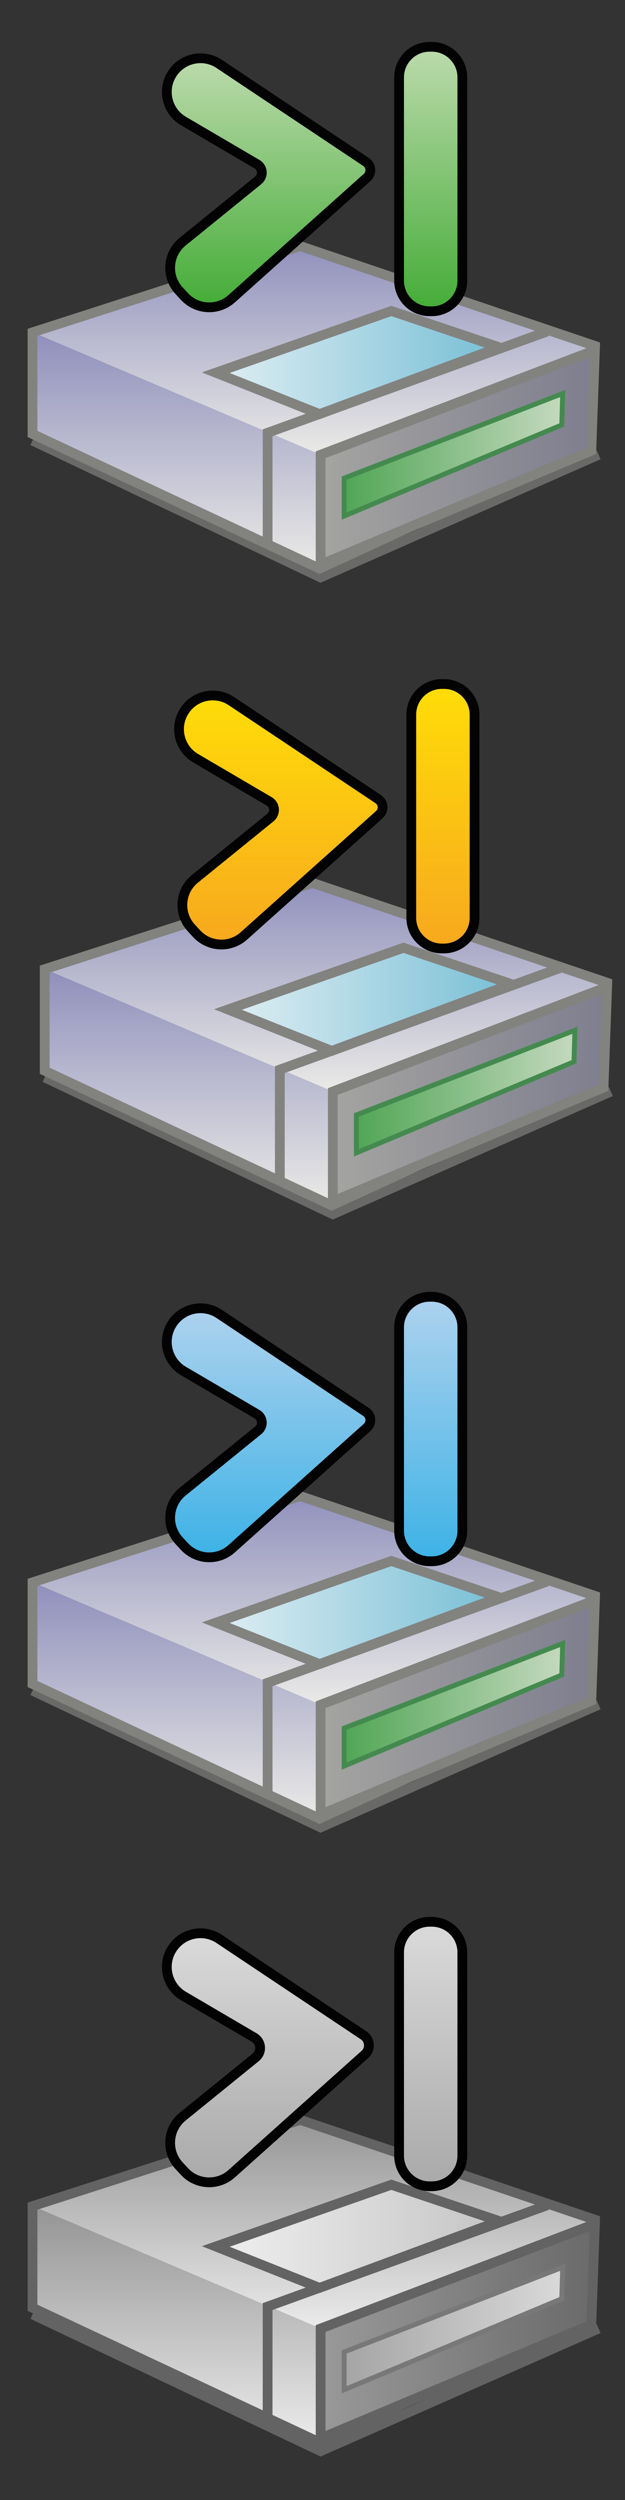 <?xml version="1.0" encoding="utf-8"?>
<!-- Generator: Adobe Illustrator 27.0.1, SVG Export Plug-In . SVG Version: 6.00 Build 0)  -->
<svg version="1.1" id="Calque_1" xmlns="http://www.w3.org/2000/svg" xmlns:xlink="http://www.w3.org/1999/xlink" x="0px" y="0px"
	 viewBox="0 0 512 2048" style="enable-background:new 0 0 512 2048;" xml:space="preserve">
<rect x="0" y="0" width="512" height="2048" fill="#333333" stroke="none"/>
<style type="text/css">
	.st0{opacity:0.5;fill:none;stroke:#949494;stroke-width:8;stroke-miterlimit:10;enable-background:new    ;}
	.st1{fill:url(#SVGID_1_);}
	.st2{fill:url(#SVGID_00000122679671850475966100000007474595516634185396_);}
	.st3{fill:none;stroke:#000000;stroke-miterlimit:10;}
	.st4{fill:none;stroke:#636363;stroke-width:8;stroke-miterlimit:10;}
	.st5{fill:url(#SVGID_00000170246768194702637830000012118087981980395928_);stroke:#636363;stroke-width:8;stroke-miterlimit:10;}
	.st6{fill:url(#SVGID_00000013910860319575740850000015979406951692512928_);stroke:#787878;stroke-width:4;stroke-miterlimit:10;}
	.st7{fill:url(#SVGID_00000132779153851743847150000013742674721890666419_);stroke:#636363;stroke-width:8;stroke-miterlimit:10;}
	.st8{opacity:0.5;fill:none;stroke:#A0A09F;stroke-width:8;stroke-miterlimit:10;enable-background:new    ;}
	.st9{fill:url(#SVGID_00000013160026605547968420000000060818949910060734_);}
	.st10{fill:url(#SVGID_00000070817190099378296420000002650288667273510577_);}
	.st11{fill:none;stroke:#82827F;stroke-width:8;stroke-miterlimit:10;}
	.st12{fill:url(#SVGID_00000121256315663583893680000003438822805300211849_);stroke:#82827F;stroke-width:8;stroke-miterlimit:10;}
	.st13{fill:url(#SVGID_00000001621310016912654180000004633662847300577468_);stroke:#448A4F;stroke-width:4;stroke-miterlimit:10;}
	.st14{fill:url(#SVGID_00000065035855780738691250000008752217177611681711_);stroke:#82827F;stroke-width:8;stroke-miterlimit:10;}
	.st15{fill:url(#SVGID_00000124863282506286438750000007455059597714462854_);}
	.st16{fill:url(#SVGID_00000098915495336952819760000003221528700558067861_);}
	.st17{fill:url(#SVGID_00000104665656431181147500000008305609994425631163_);stroke:#82827F;stroke-width:8;stroke-miterlimit:10;}
	.st18{fill:url(#SVGID_00000087389841855055371840000002368875751247814823_);stroke:#448A4F;stroke-width:4;stroke-miterlimit:10;}
	.st19{fill:url(#SVGID_00000146459206458149046450000000851413484986153917_);stroke:#82827F;stroke-width:8;stroke-miterlimit:10;}
	.st20{fill:url(#SVGID_00000173882248693272580780000016280717623250986630_);}
	.st21{fill:url(#SVGID_00000170958946330092322670000017647598910207733645_);}
	.st22{fill:url(#SVGID_00000045610741067909381270000012338404593080936068_);stroke:#82827F;stroke-width:8;stroke-miterlimit:10;}
	.st23{fill:url(#SVGID_00000065780854728476230350000004483901142651940765_);stroke:#82827F;stroke-width:8;stroke-miterlimit:10;}
	.st24{fill:url(#SVGID_00000039103245910429068030000016413038694467722133_);stroke:#448A4F;stroke-width:4;stroke-miterlimit:10;}
	.st25{fill:url(#SVGID_00000158027582046811198550000004110238316458339717_);stroke:#82827F;stroke-width:8;stroke-miterlimit:10;}
	.st26{fill:url(#SVGID_00000169540361820952405120000016960011673764681149_);stroke:#030304;stroke-width:8;stroke-miterlimit:10;}
	.st27{fill:url(#SVGID_00000121269492221393614500000014734248142336787109_);stroke:#030304;stroke-width:8;stroke-miterlimit:10;}
	.st28{fill:url(#SVGID_00000045582491859125590200000010927230186395806854_);stroke:#030304;stroke-width:8;stroke-miterlimit:10;}
	.st29{fill:url(#SVGID_00000103256359777408020350000007150154455624993925_);stroke:#030304;stroke-width:8;stroke-miterlimit:10;}
	.st30{fill:url(#SVGID_00000101789712297936054670000001293557792946317478_);stroke:#030304;stroke-width:8;stroke-miterlimit:10;}
	.st31{fill:url(#SVGID_00000008844738570105962920000005799348816712411526_);stroke:#030304;stroke-width:8;stroke-miterlimit:10;}
	.st32{fill:url(#SVGID_00000030451882174422978680000012058915828087633822_);stroke:#020203;stroke-width:8;stroke-miterlimit:10;}
	.st33{fill:url(#SVGID_00000173862788130279485100000016683392982625915546_);stroke:#020203;stroke-width:8;stroke-miterlimit:10;}
</style>
<polyline class="st0" points="26.63,1895.96 262.64,2008.01 490.41,1907.54 "/>
<linearGradient id="SVGID_1_" gradientUnits="userSpaceOnUse" x1="257.69" y1="314.71" x2="257.69" y2="140.46" gradientTransform="matrix(1 0 0 -1 0 2048)">
	<stop  offset="0" style="stop-color:#949494"/>
	<stop  offset="1" style="stop-color:#EBEBEB"/>
</linearGradient>
<polygon class="st1" points="28.04,1807.87 246.78,1733.29 487.34,1818.36 262.64,1907.54 "/>
<linearGradient id="SVGID_00000041269576322573223380000000814229415599284401_" gradientUnits="userSpaceOnUse" x1="144.21" y1="240.73" x2="144.21" y2="47.19" gradientTransform="matrix(1 0 0 -1 0 2048)">
	<stop  offset="0" style="stop-color:#949494"/>
	<stop  offset="1" style="stop-color:#EBEBEB"/>
</linearGradient>
<polygon style="fill:url(#SVGID_00000041269576322573223380000000814229415599284401_);" points="26.63,1807.27 261.79,1907.1 
	261.79,2000.81 26.63,1890.5 "/>
<path class="st3" d="M366.71,1991.99"/>
<polygon class="st4" points="26.63,1890.5 26.63,1807.27 245.94,1736.59 487.34,1818.36 484.39,1898.42 261.79,2000.81 "/>
<linearGradient id="SVGID_00000107578071879035687600000006155551326611575965_" gradientUnits="userSpaceOnUse" x1="262.64" y1="138.315" x2="487.35" y2="138.315" gradientTransform="matrix(1 0 0 -1 0 2048)">
	<stop  offset="0" style="stop-color:#999999"/>
	<stop  offset="1" style="stop-color:#6A6A6A"/>
</linearGradient>
<path style="fill:url(#SVGID_00000107578071879035687600000006155551326611575965_);stroke:#636363;stroke-width:8;stroke-miterlimit:10;" d="
	M262.64,1997.51c0-1.98,0-89.97,0-89.97l224.71-85.68l-2.95,82.37L262.64,1997.51z"/>
<polyline class="st4" points="219.23,1982.7 219.24,1889.54 448.37,1806.51 "/>
<linearGradient id="SVGID_00000086666451447838029300000016250031407983856537_" gradientUnits="userSpaceOnUse" x1="281.94" y1="140.46" x2="460.94" y2="140.46" gradientTransform="matrix(1 0 0 -1 0 2048)">
	<stop  offset="0" style="stop-color:#A5A5A5"/>
	<stop  offset="1" style="stop-color:#D9D9D9"/>
</linearGradient>
<polygon style="fill:url(#SVGID_00000086666451447838029300000016250031407983856537_);stroke:#787878;stroke-width:4;stroke-miterlimit:10;" points="
	281.94,1926.69 460.94,1857.34 460.2,1883.12 281.94,1957.74 "/>
<linearGradient id="SVGID_00000181059869148907921310000013618290378099350916_" gradientUnits="userSpaceOnUse" x1="176.76" y1="216.02" x2="409.1" y2="216.02" gradientTransform="matrix(1 0 0 -1 0 2048)">
	<stop  offset="0" style="stop-color:#EFEFEF"/>
	<stop  offset="1" style="stop-color:#C5C5C5"/>
</linearGradient>
<polygon style="fill:url(#SVGID_00000181059869148907921310000013618290378099350916_);stroke:#636363;stroke-width:8;stroke-miterlimit:10;" points="
	176.76,1840.31 320.56,1789.75 409.1,1819.53 261.79,1874.21 "/>
<polyline class="st8" points="26.63,1384.96 262.64,1497.01 490.41,1396.54 "/>
<linearGradient id="SVGID_00000017483012331668275630000009950624562486290074_" gradientUnits="userSpaceOnUse" x1="257.69" y1="825.71" x2="257.69" y2="651.46" gradientTransform="matrix(1 0 0 -1 0 2048)">
	<stop  offset="0" style="stop-color:#8F8FBC"/>
	<stop  offset="1" style="stop-color:#EAEAE7"/>
</linearGradient>
<polygon style="fill:url(#SVGID_00000017483012331668275630000009950624562486290074_);" points="28.04,1296.87 246.78,1222.29 
	487.34,1307.36 262.64,1396.54 "/>
<linearGradient id="SVGID_00000144307661697205030310000006975024395213258369_" gradientUnits="userSpaceOnUse" x1="144.21" y1="751.73" x2="144.21" y2="558.19" gradientTransform="matrix(1 0 0 -1 0 2048)">
	<stop  offset="0" style="stop-color:#8F8FBC"/>
	<stop  offset="1" style="stop-color:#EAEAE7"/>
</linearGradient>
<polygon style="fill:url(#SVGID_00000144307661697205030310000006975024395213258369_);" points="26.63,1296.27 261.79,1396.1 
	261.79,1489.81 26.63,1379.5 "/>
<path class="st3" d="M366.71,1480.99"/>
<polygon class="st11" points="26.63,1379.5 26.63,1296.27 245.94,1225.59 487.34,1307.36 484.39,1387.42 261.79,1489.81 "/>
<linearGradient id="SVGID_00000051361641338505378000000011431028719615035297_" gradientUnits="userSpaceOnUse" x1="262.64" y1="649.315" x2="487.35" y2="649.315" gradientTransform="matrix(1 0 0 -1 0 2048)">
	<stop  offset="0" style="stop-color:#A4A4A1"/>
	<stop  offset="1" style="stop-color:#7E7E8F"/>
</linearGradient>
<path style="fill:url(#SVGID_00000051361641338505378000000011431028719615035297_);stroke:#82827F;stroke-width:8;stroke-miterlimit:10;" d="
	M262.64,1486.51c0-1.98,0-89.97,0-89.97l224.71-85.68l-2.95,82.37L262.64,1486.51z"/>
<polyline class="st11" points="219.23,1471.7 219.24,1378.54 448.37,1295.51 "/>
<linearGradient id="SVGID_00000041266436251046112990000017937123120628545409_" gradientUnits="userSpaceOnUse" x1="281.94" y1="651.46" x2="460.94" y2="651.46" gradientTransform="matrix(1 0 0 -1 0 2048)">
	<stop  offset="0" style="stop-color:#51A656"/>
	<stop  offset="1" style="stop-color:#C4D9BE"/>
</linearGradient>
<polygon style="fill:url(#SVGID_00000041266436251046112990000017937123120628545409_);stroke:#448A4F;stroke-width:4;stroke-miterlimit:10;" points="
	281.94,1415.69 460.94,1346.34 460.2,1372.12 281.94,1446.74 "/>
<linearGradient id="SVGID_00000092440740197646215730000008516939442474313619_" gradientUnits="userSpaceOnUse" x1="176.76" y1="727.02" x2="409.1" y2="727.02" gradientTransform="matrix(1 0 0 -1 0 2048)">
	<stop  offset="0" style="stop-color:#DFEEF3"/>
	<stop  offset="1" style="stop-color:#77BFD5"/>
</linearGradient>
<polygon style="fill:url(#SVGID_00000092440740197646215730000008516939442474313619_);stroke:#82827F;stroke-width:8;stroke-miterlimit:10;" points="
	176.76,1329.31 320.56,1278.75 409.1,1308.53 261.79,1363.21 "/>
<polyline class="st8" points="36.63,882.63 272.64,994.68 500.41,894.21 "/>
<linearGradient id="SVGID_00000129193172231155998580000016328300175397864620_" gradientUnits="userSpaceOnUse" x1="267.69" y1="1328.05" x2="267.69" y2="1153.79" gradientTransform="matrix(1 0 0 -1 0 2048)">
	<stop  offset="0" style="stop-color:#8F8FBC"/>
	<stop  offset="1" style="stop-color:#EAEAE7"/>
</linearGradient>
<polygon style="fill:url(#SVGID_00000129193172231155998580000016328300175397864620_);" points="38.04,794.53 256.78,719.95 
	497.34,805.03 272.64,894.21 "/>
<linearGradient id="SVGID_00000121986102733308274390000002699162621997563038_" gradientUnits="userSpaceOnUse" x1="154.21" y1="1254.06" x2="154.21" y2="1060.52" gradientTransform="matrix(1 0 0 -1 0 2048)">
	<stop  offset="0" style="stop-color:#8F8FBC"/>
	<stop  offset="1" style="stop-color:#EAEAE7"/>
</linearGradient>
<polygon style="fill:url(#SVGID_00000121986102733308274390000002699162621997563038_);" points="36.63,793.94 271.79,893.77 
	271.79,987.48 36.63,877.17 "/>
<path class="st3" d="M366.71,968.65"/>
<polygon class="st11" points="36.63,877.17 36.63,793.94 255.94,723.26 497.34,805.03 494.39,885.09 271.79,987.48 "/>
<linearGradient id="SVGID_00000132766288289144826950000002574160243402502304_" gradientUnits="userSpaceOnUse" x1="272.64" y1="1151.655" x2="497.35" y2="1151.655" gradientTransform="matrix(1 0 0 -1 0 2048)">
	<stop  offset="0" style="stop-color:#A4A4A1"/>
	<stop  offset="1" style="stop-color:#7E7E8F"/>
</linearGradient>
<path style="fill:url(#SVGID_00000132766288289144826950000002574160243402502304_);stroke:#82827F;stroke-width:8;stroke-miterlimit:10;" d="
	M272.64,984.17c0-1.98,0-89.97,0-89.97l224.71-85.68l-2.95,82.37L272.64,984.17z"/>
<polyline class="st11" points="229.23,969.37 229.24,876.21 458.37,793.17 "/>
<linearGradient id="SVGID_00000163789302983006444860000008630696127041591181_" gradientUnits="userSpaceOnUse" x1="291.94" y1="1153.79" x2="470.94" y2="1153.79" gradientTransform="matrix(1 0 0 -1 0 2048)">
	<stop  offset="0" style="stop-color:#51A656"/>
	<stop  offset="1" style="stop-color:#C4D9BE"/>
</linearGradient>
<polygon style="fill:url(#SVGID_00000163789302983006444860000008630696127041591181_);stroke:#448A4F;stroke-width:4;stroke-miterlimit:10;" points="
	291.94,913.36 470.94,844.01 470.2,869.78 291.94,944.41 "/>
<linearGradient id="SVGID_00000123398636997451270230000005609703713661542305_" gradientUnits="userSpaceOnUse" x1="186.76" y1="1229.35" x2="419.1" y2="1229.35" gradientTransform="matrix(1 0 0 -1 0 2048)">
	<stop  offset="0" style="stop-color:#DFEEF3"/>
	<stop  offset="1" style="stop-color:#77BFD5"/>
</linearGradient>
<polygon style="fill:url(#SVGID_00000123398636997451270230000005609703713661542305_);stroke:#82827F;stroke-width:8;stroke-miterlimit:10;" points="
	186.76,826.98 330.56,776.42 419.1,806.2 271.79,860.88 "/>
<polyline class="st8" points="26.63,360.96 262.64,473.01 490.41,372.54 "/>
<linearGradient id="SVGID_00000068670396390246412220000017588437486931041448_" gradientUnits="userSpaceOnUse" x1="257.69" y1="1849.71" x2="257.69" y2="1675.46" gradientTransform="matrix(1 0 0 -1 0 2048)">
	<stop  offset="0" style="stop-color:#8F8FBC"/>
	<stop  offset="1" style="stop-color:#EAEAE7"/>
</linearGradient>
<polygon style="fill:url(#SVGID_00000068670396390246412220000017588437486931041448_);" points="28.04,272.87 246.78,198.29 
	487.34,283.36 262.64,372.54 "/>
<linearGradient id="SVGID_00000000933010389578066770000009186061952223461533_" gradientUnits="userSpaceOnUse" x1="144.21" y1="1775.73" x2="144.21" y2="1582.19" gradientTransform="matrix(1 0 0 -1 0 2048)">
	<stop  offset="0" style="stop-color:#8F8FBC"/>
	<stop  offset="1" style="stop-color:#EAEAE7"/>
</linearGradient>
<polygon style="fill:url(#SVGID_00000000933010389578066770000009186061952223461533_);" points="26.63,272.27 261.79,372.1 
	261.79,465.81 26.63,355.5 "/>
<path class="st3" d="M366.71,456.99"/>
<polygon class="st11" points="26.63,355.5 26.63,272.27 245.94,201.59 487.34,283.36 484.39,363.42 261.79,465.81 "/>
<linearGradient id="SVGID_00000098210530504676355460000000410314456293007500_" gradientUnits="userSpaceOnUse" x1="262.64" y1="1673.315" x2="487.35" y2="1673.315" gradientTransform="matrix(1 0 0 -1 0 2048)">
	<stop  offset="0" style="stop-color:#A4A4A1"/>
	<stop  offset="1" style="stop-color:#7E7E8F"/>
</linearGradient>
<path style="fill:url(#SVGID_00000098210530504676355460000000410314456293007500_);stroke:#82827F;stroke-width:8;stroke-miterlimit:10;" d="
	M262.64,462.51c0-1.98,0-89.97,0-89.97l224.71-85.68l-2.95,82.37L262.64,462.51z"/>
<polyline class="st11" points="219.23,447.7 219.24,354.54 448.37,271.51 "/>
<linearGradient id="SVGID_00000082349361833527662150000016141894852410496657_" gradientUnits="userSpaceOnUse" x1="256" y1="2085.02" x2="256" y2="2085.02" gradientTransform="matrix(1 0 0 -1 0 2048)">
	<stop  offset="0" style="stop-color:#A4A4A1"/>
	<stop  offset="1" style="stop-color:#7E7E8F"/>
</linearGradient>
<path style="fill:url(#SVGID_00000082349361833527662150000016141894852410496657_);stroke:#82827F;stroke-width:8;stroke-miterlimit:10;" d="
	M256-37.02"/>
<linearGradient id="SVGID_00000102504062222107037700000017731994960508946077_" gradientUnits="userSpaceOnUse" x1="281.94" y1="1675.46" x2="460.94" y2="1675.46" gradientTransform="matrix(1 0 0 -1 0 2048)">
	<stop  offset="0" style="stop-color:#51A656"/>
	<stop  offset="1" style="stop-color:#C4D9BE"/>
</linearGradient>
<polygon style="fill:url(#SVGID_00000102504062222107037700000017731994960508946077_);stroke:#448A4F;stroke-width:4;stroke-miterlimit:10;" points="
	281.94,391.69 460.94,322.34 460.2,348.12 281.94,422.74 "/>
<linearGradient id="SVGID_00000073712254067713705080000000975549441340719769_" gradientUnits="userSpaceOnUse" x1="176.76" y1="1751.02" x2="409.1" y2="1751.02" gradientTransform="matrix(1 0 0 -1 0 2048)">
	<stop  offset="0" style="stop-color:#DFEEF3"/>
	<stop  offset="1" style="stop-color:#77BFD5"/>
</linearGradient>
<polygon style="fill:url(#SVGID_00000073712254067713705080000000975549441340719769_);stroke:#82827F;stroke-width:8;stroke-miterlimit:10;" points="
	176.76,305.31 320.56,254.75 409.1,284.53 261.79,339.21 "/>
<linearGradient id="SVGID_00000163776355332692048600000010022082923990880191_" gradientUnits="userSpaceOnUse" x1="550.103" y1="-1243.67" x2="550.103" y2="-1027" gradientTransform="matrix(1 0 0 1 -197.268 1282)">
	<stop  offset="0" style="stop-color:#BCDAAC"/>
	<stop  offset="1" style="stop-color:#44AC37"/>
</linearGradient>
<path style="fill:url(#SVGID_00000163776355332692048600000010022082923990880191_);stroke:#030304;stroke-width:8;stroke-miterlimit:10;" d="
	M378.74,229.93V63.4c0-13.85-11.22-25.07-25.07-25.07H352c-13.85,0-25.07,11.22-25.07,25.07v166.53c0,13.85,11.22,25.07,25.07,25.07
	h1.67C367.51,255,378.74,243.78,378.74,229.93z"/>
<linearGradient id="SVGID_00000059303464708862698000000016087743813326131619_" gradientUnits="userSpaceOnUse" x1="417.296" y1="-1234.269" x2="417.296" y2="-1030.24" gradientTransform="matrix(1 0 0 1 -197.268 1282)">
	<stop  offset="0" style="stop-color:#BCDAAC"/>
	<stop  offset="1" style="stop-color:#44AC37"/>
</linearGradient>
<path style="fill:url(#SVGID_00000059303464708862698000000016087743813326131619_);stroke:#030304;stroke-width:8;stroke-miterlimit:10;" d="
	M141.02,60.46L141.02,60.46c-8.44,13.19-4.23,30.76,9.28,38.69l60.2,35.33c4.87,2.86,5.39,9.71,1,13.27l-61.9,50.24
	c-12.38,10.04-13.7,28.45-2.88,40.16l4.37,4.74c10.23,11.07,27.46,11.89,38.69,1.83l110.92-99.33c3.94-3.53,3.49-9.83-0.91-12.77
	L179.58,52.38C166.73,43.8,149.34,47.44,141.02,60.46z"/>
<linearGradient id="SVGID_00000120543840602492938320000011026960790082100617_" gradientUnits="userSpaceOnUse" x1="560.103" y1="-721.67" x2="560.103" y2="-505" gradientTransform="matrix(1 0 0 1 -197.268 1282)">
	<stop  offset="0" style="stop-color:#FFDD08"/>
	<stop  offset="1" style="stop-color:#F7A81E"/>
</linearGradient>
<path style="fill:url(#SVGID_00000120543840602492938320000011026960790082100617_);stroke:#030304;stroke-width:8;stroke-miterlimit:10;" d="
	M388.74,751.93V585.4c0-13.85-11.22-25.07-25.07-25.07H362c-13.85,0-25.07,11.22-25.07,25.07v166.53
	c0,13.85,11.22,25.07,25.07,25.07h1.67C377.51,777,388.74,765.78,388.74,751.93z"/>
<linearGradient id="SVGID_00000173123082506613922260000004126085100185878182_" gradientUnits="userSpaceOnUse" x1="427.296" y1="-712.269" x2="427.296" y2="-508.24" gradientTransform="matrix(1 0 0 1 -197.268 1282)">
	<stop  offset="0" style="stop-color:#FFDD08"/>
	<stop  offset="1" style="stop-color:#F7A81E"/>
</linearGradient>
<path style="fill:url(#SVGID_00000173123082506613922260000004126085100185878182_);stroke:#030304;stroke-width:8;stroke-miterlimit:10;" d="
	M151.02,582.46L151.02,582.46c-8.44,13.19-4.23,30.76,9.28,38.69l60.2,35.33c4.87,2.86,5.39,9.71,1,13.27l-61.9,50.24
	c-12.38,10.04-13.7,28.45-2.88,40.16l4.37,4.74c10.23,11.07,27.46,11.89,38.69,1.83l110.92-99.33c3.94-3.53,3.49-9.83-0.91-12.77
	l-120.21-80.24C176.73,565.8,159.34,569.44,151.02,582.46z"/>
<linearGradient id="SVGID_00000152944907830152778410000010612578216244042132_" gradientUnits="userSpaceOnUse" x1="550.103" y1="-219.67" x2="550.103" y2="-3" gradientTransform="matrix(1 0 0 1 -197.268 1282)">
	<stop  offset="0" style="stop-color:#AED2EE"/>
	<stop  offset="1" style="stop-color:#3CB2E6"/>
</linearGradient>
<path style="fill:url(#SVGID_00000152944907830152778410000010612578216244042132_);stroke:#030304;stroke-width:8;stroke-miterlimit:10;" d="
	M378.74,1253.93V1087.4c0-13.85-11.22-25.07-25.07-25.07H352c-13.85,0-25.07,11.22-25.07,25.07v166.53
	c0,13.85,11.22,25.07,25.07,25.07h1.67C367.51,1279,378.74,1267.78,378.74,1253.93z"/>
<linearGradient id="SVGID_00000107590779294000172480000004894944490941101220_" gradientUnits="userSpaceOnUse" x1="417.296" y1="-210.269" x2="417.296" y2="-6.24" gradientTransform="matrix(1 0 0 1 -197.268 1282)">
	<stop  offset="0" style="stop-color:#AED2EE"/>
	<stop  offset="1" style="stop-color:#3CB2E6"/>
</linearGradient>
<path style="fill:url(#SVGID_00000107590779294000172480000004894944490941101220_);stroke:#030304;stroke-width:8;stroke-miterlimit:10;" d="
	M141.02,1084.46L141.02,1084.46c-8.44,13.19-4.23,30.76,9.28,38.69l60.2,35.33c4.87,2.86,5.39,9.71,1,13.27l-61.9,50.24
	c-12.38,10.04-13.7,28.45-2.88,40.16l4.37,4.74c10.23,11.07,27.46,11.89,38.69,1.83l110.92-99.33c3.94-3.53,3.49-9.83-0.91-12.77
	l-120.21-80.24C166.73,1067.8,149.34,1071.44,141.02,1084.46z"/>
<linearGradient id="SVGID_00000132067890246338169900000016243787972476575910_" gradientUnits="userSpaceOnUse" x1="550.103" y1="292.33" x2="550.103" y2="509" gradientTransform="matrix(1 0 0 1 -197.268 1282)">
	<stop  offset="0" style="stop-color:#DADADA"/>
	<stop  offset="1" style="stop-color:#A9A9AA"/>
</linearGradient>
<path style="fill:url(#SVGID_00000132067890246338169900000016243787972476575910_);stroke:#020203;stroke-width:8;stroke-miterlimit:10;" d="
	M378.74,1765.93V1599.4c0-13.85-11.22-25.07-25.07-25.07H352c-13.85,0-25.07,11.22-25.07,25.07v166.53
	c0,13.85,11.22,25.07,25.07,25.07h1.67C367.51,1791,378.74,1779.78,378.74,1765.93z"/>
<linearGradient id="SVGID_00000004543454859415160670000001941850062471531680_" gradientUnits="userSpaceOnUse" x1="416.698" y1="301.73" x2="416.698" y2="505.76" gradientTransform="matrix(1 0 0 1 -197.268 1282)">
	<stop  offset="0" style="stop-color:#DADADA"/>
	<stop  offset="1" style="stop-color:#A9A9AA"/>
</linearGradient>
<path style="fill:url(#SVGID_00000004543454859415160670000001941850062471531680_);stroke:#020203;stroke-width:8;stroke-miterlimit:10;" d="
	M141.01,1596.45L141.01,1596.45c-8.44,13.19-4.23,30.76,9.28,38.69l57.86,33.96c6.01,3.53,6.65,11.96,1.24,16.35l-59.8,48.54
	c-12.38,10.04-13.7,28.45-2.88,40.16l4.37,4.74c10.23,11.07,27.46,11.89,38.69,1.83l109.12-97.71c4.85-4.35,4.3-12.11-1.12-15.73
	l-118.19-78.9C166.73,1579.8,149.34,1583.44,141.01,1596.45z"/>
</svg>
